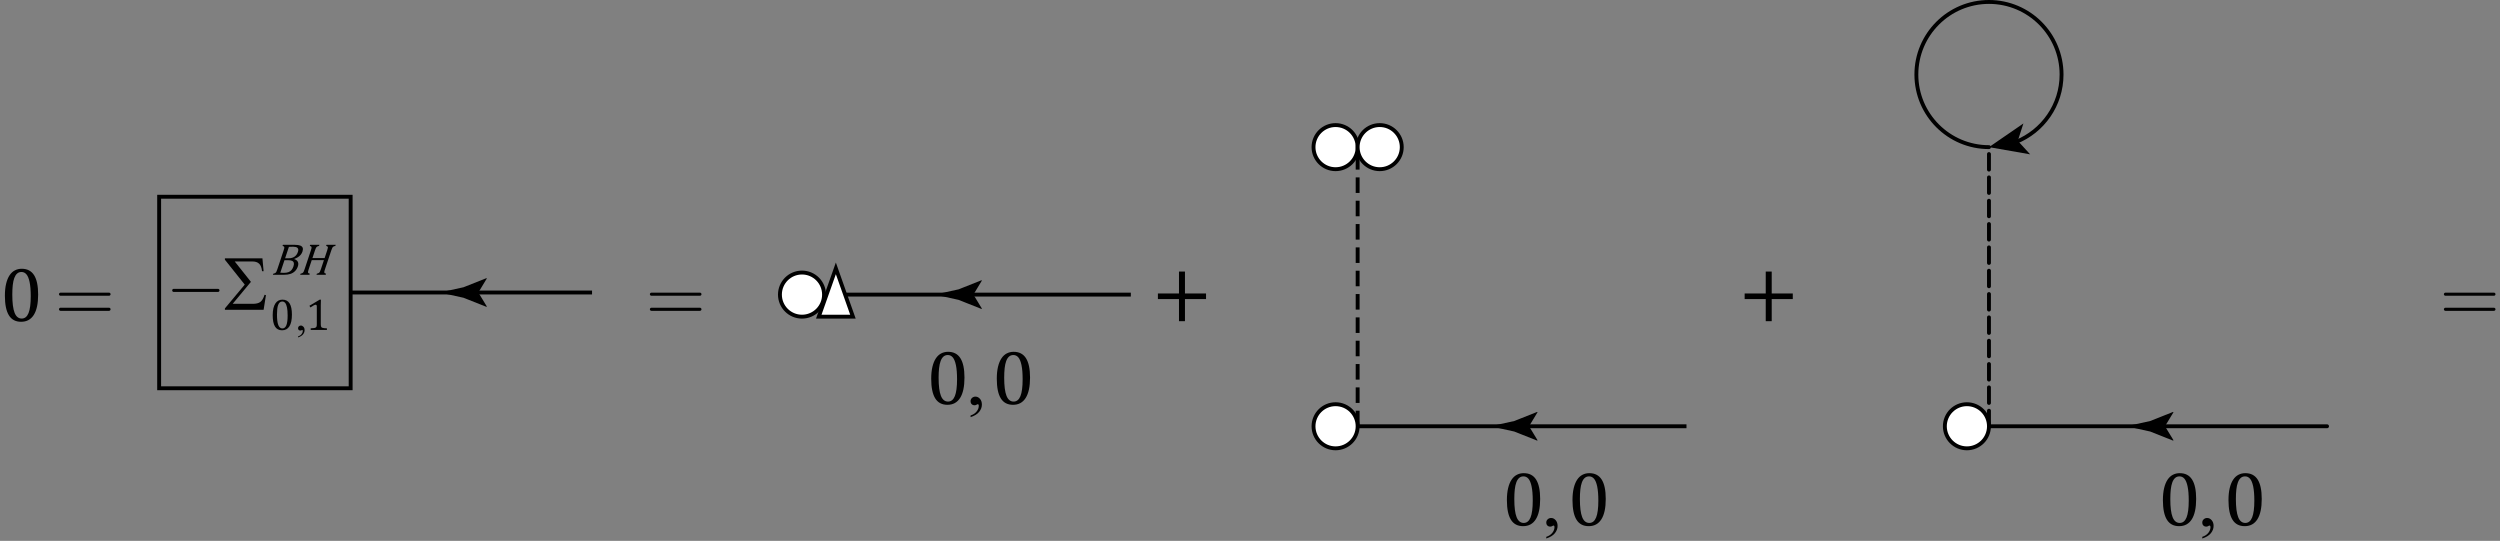 <?xml version="1.0" encoding="utf-8"?>
<!-- Generator: Adobe Illustrator 15.1.0, SVG Export Plug-In . SVG Version: 6.00 Build 0)  -->
<!DOCTYPE svg PUBLIC "-//W3C//DTD SVG 1.1//EN" "http://www.w3.org/Graphics/SVG/1.1/DTD/svg11.dtd">
<svg version="1.1" id="Layer_1" xmlns="http://www.w3.org/2000/svg" xmlns:xlink="http://www.w3.org/1999/xlink" x="0px" y="0px"
	 width="321.44px" height="69.546px" viewBox="0 0 321.44 69.546" enable-background="new 0 0 321.44 69.546" xml:space="preserve">
<rect x="0" y="0" width="321.44" height="69.546" fill="#808080" stroke="none"/>
<g>
	<g>
		<g>
			
				<line fill="none" stroke="#000000" stroke-width="0.5" stroke-miterlimit="10" x1="145.398" y1="37.879" x2="124.257" y2="37.879"/>
			<g>
				<path d="M125.155,37.879l1.096,1.802l-0.062,0.041l-2.938-1.167c-1.023-0.226-2.047-0.45-3.07-0.676
					c1.023-0.225,2.047-0.45,3.07-0.676l2.938-1.167l0.062,0.031L125.155,37.879z"/>
			</g>
		</g>
	</g>
	
		<line fill="none" stroke="#000000" stroke-width="0.5" stroke-miterlimit="10" x1="124.257" y1="37.879" x2="103.117" y2="37.879"/>
</g>
<circle fill="#FFFFFF" stroke="#000000" stroke-width="0.5" stroke-miterlimit="10" cx="103.116" cy="37.879" r="2.836"/>
<polygon fill="#FFFFFF" stroke="#000000" stroke-width="0.5" stroke-miterlimit="10" points="105.274,40.716 107.471,34.503 
	109.668,40.716 "/>
<g>
	<path d="M152.357,34.916v2.818h2.71v0.72h-2.71v2.842h-0.768v-2.842h-2.711v-0.72h2.711v-2.818H152.357z"/>
</g>
<g>
	<g>
		<g>
			
				<line fill="none" stroke="#000000" stroke-width="0.5" stroke-miterlimit="10" x1="216.841" y1="54.808" x2="195.7" y2="54.808"/>
			<g>
				<path d="M196.598,54.808l1.096,1.801l-0.062,0.041l-2.938-1.167c-1.023-0.225-2.047-0.45-3.07-0.675
					c1.023-0.225,2.047-0.45,3.07-0.675l2.938-1.167l0.062,0.031L196.598,54.808z"/>
			</g>
		</g>
	</g>
	<line fill="none" stroke="#000000" stroke-width="0.5" stroke-miterlimit="10" x1="195.7" y1="54.808" x2="174.56" y2="54.808"/>
</g>
<line fill="none" stroke="#000000" stroke-width="0.5" stroke-miterlimit="10" stroke-dasharray="2,1" x1="174.56" y1="54.808" x2="174.56" y2="18.918"/>
<circle fill="#FFFFFF" stroke="#000000" stroke-width="0.5" stroke-miterlimit="10" cx="171.723" cy="18.918" r="2.836"/>
<circle fill="#FFFFFF" stroke="#000000" stroke-width="0.5" stroke-miterlimit="10" cx="177.396" cy="18.918" r="2.836"/>
<circle fill="#FFFFFF" stroke="#000000" stroke-width="0.5" stroke-miterlimit="10" cx="171.723" cy="54.808" r="2.836"/>
<g>
	<g>
		<g>
			
				<line fill="none" stroke="#000000" stroke-width="0.5" stroke-linecap="round" stroke-miterlimit="10" x1="299.202" y1="54.808" x2="277.467" y2="54.808"/>
			<g>
				<path d="M278.365,54.808l1.096,1.801l-0.062,0.041l-2.938-1.167c-1.023-0.225-2.047-0.45-3.07-0.675
					c1.023-0.225,2.047-0.45,3.07-0.675l2.938-1.167l0.062,0.031L278.365,54.808z"/>
			</g>
		</g>
	</g>
	
		<line fill="none" stroke="#000000" stroke-width="0.5" stroke-linecap="round" stroke-miterlimit="10" x1="277.467" y1="54.808" x2="255.733" y2="54.808"/>
</g>
<g>
	<g>
		<path fill="none" stroke="#000000" stroke-width="0.5" stroke-linecap="round" stroke-miterlimit="10" d="M259.203,18.252
			c3.437-1.377,5.864-4.739,5.864-8.668c0-5.155-4.18-9.334-9.334-9.334c-5.155,0-9.334,4.179-9.334,9.334s4.179,9.334,9.334,9.334"
			/>
		<g>
			<polygon points="255.733,18.918 261.027,19.844 259.44,18.109 260.161,15.873 			"/>
		</g>
	</g>
</g>
<line fill="none" stroke="#000000" stroke-width="0.5" stroke-linecap="round" stroke-miterlimit="10" stroke-dasharray="2,1" x1="255.733" y1="54.808" x2="255.733" y2="18.918"/>
<circle fill="#FFFFFF" stroke="#000000" stroke-width="0.5" stroke-miterlimit="10" cx="252.897" cy="54.808" r="2.836"/>
<g>
	<path d="M227.799,34.916v2.818h2.71v0.72h-2.71v2.842h-0.768v-2.842h-2.711v-0.72h2.711v-2.818H227.799z"/>
</g>
<g>
	<g>
		<path fill="#010101" d="M198.815,69.238v-0.215c0.335-0.11,0.595-0.282,0.779-0.515c0.184-0.232,0.275-0.479,0.275-0.739
			c0-0.062-0.015-0.114-0.044-0.156c-0.022-0.029-0.045-0.044-0.068-0.044c-0.036,0-0.114,0.032-0.234,0.098
			c-0.059,0.029-0.121,0.044-0.186,0.044c-0.16,0-0.286-0.047-0.381-0.142c-0.094-0.095-0.142-0.225-0.142-0.391
			c0-0.159,0.061-0.296,0.183-0.409c0.122-0.114,0.271-0.171,0.447-0.171c0.215,0,0.406,0.094,0.573,0.28
			c0.167,0.188,0.251,0.436,0.251,0.744c0,0.335-0.116,0.646-0.349,0.935C199.688,68.845,199.319,69.072,198.815,69.238z"/>
	</g>
	<g>
		<path fill="#010101" d="M195.835,67.652c-0.703,0-1.226-0.276-1.569-0.829c-0.343-0.554-0.515-1.393-0.515-2.518
			c0-0.598,0.053-1.115,0.159-1.551c0.106-0.436,0.254-0.796,0.444-1.081c0.19-0.285,0.419-0.496,0.686-0.632
			c0.267-0.137,0.558-0.205,0.874-0.205c0.713,0,1.243,0.275,1.591,0.825c0.348,0.549,0.522,1.38,0.522,2.493
			c0,1.151-0.186,2.022-0.559,2.612C197.096,67.357,196.551,67.652,195.835,67.652z M194.703,64.159c0,1.06,0.099,1.838,0.295,2.334
			c0.197,0.496,0.502,0.744,0.915,0.744c0.394,0,0.686-0.233,0.876-0.7c0.19-0.467,0.286-1.189,0.286-2.168
			c0-0.748-0.049-1.354-0.146-1.817s-0.233-0.796-0.407-0.998c-0.174-0.202-0.385-0.303-0.632-0.303c-0.225,0-0.412,0.067-0.563,0.2
			s-0.273,0.325-0.366,0.576s-0.159,0.555-0.198,0.915C194.723,63.301,194.703,63.707,194.703,64.159z"/>
		<path fill="#010101" d="M204.269,67.652c-0.703,0-1.227-0.276-1.569-0.829c-0.344-0.554-0.515-1.393-0.515-2.518
			c0-0.598,0.053-1.115,0.158-1.551s0.254-0.796,0.444-1.081c0.19-0.285,0.419-0.496,0.686-0.632
			c0.267-0.137,0.558-0.205,0.874-0.205c0.712,0,1.242,0.275,1.591,0.825c0.348,0.549,0.522,1.38,0.522,2.493
			c0,1.151-0.187,2.022-0.56,2.612C205.528,67.357,204.984,67.652,204.269,67.652z M203.136,64.159c0,1.06,0.099,1.838,0.296,2.334
			c0.196,0.496,0.501,0.744,0.915,0.744c0.394,0,0.686-0.233,0.876-0.7s0.285-1.189,0.285-2.168c0-0.748-0.049-1.354-0.146-1.817
			s-0.233-0.796-0.407-0.998s-0.385-0.303-0.632-0.303c-0.225,0-0.413,0.067-0.564,0.2s-0.272,0.325-0.365,0.576
			s-0.159,0.555-0.198,0.915C203.155,63.301,203.136,63.707,203.136,64.159z"/>
	</g>
</g>
<g>
	<g>
		<path fill="#010101" d="M283.161,69.238v-0.215c0.336-0.11,0.595-0.282,0.779-0.515c0.184-0.232,0.275-0.479,0.275-0.739
			c0-0.062-0.016-0.114-0.045-0.156c-0.021-0.029-0.045-0.044-0.067-0.044c-0.036,0-0.114,0.032-0.234,0.098
			c-0.059,0.029-0.12,0.044-0.186,0.044c-0.159,0-0.286-0.047-0.381-0.142s-0.142-0.225-0.142-0.391
			c0-0.159,0.061-0.296,0.184-0.409c0.121-0.114,0.271-0.171,0.446-0.171c0.215,0,0.405,0.094,0.573,0.28
			c0.168,0.188,0.252,0.436,0.252,0.744c0,0.335-0.117,0.646-0.35,0.935C284.034,68.845,283.665,69.072,283.161,69.238z"/>
	</g>
	<g>
		<path fill="#010101" d="M280.181,67.652c-0.702,0-1.226-0.276-1.569-0.829c-0.343-0.554-0.515-1.393-0.515-2.518
			c0-0.598,0.054-1.115,0.159-1.551s0.254-0.796,0.443-1.081c0.191-0.285,0.42-0.496,0.686-0.632
			c0.268-0.137,0.559-0.205,0.874-0.205c0.713,0,1.243,0.275,1.591,0.825c0.349,0.549,0.522,1.38,0.522,2.493
			c0,1.151-0.187,2.022-0.559,2.612C281.442,67.357,280.897,67.652,280.181,67.652z M279.049,64.159c0,1.06,0.098,1.838,0.295,2.334
			c0.197,0.496,0.502,0.744,0.915,0.744c0.394,0,0.687-0.233,0.876-0.7c0.19-0.467,0.285-1.189,0.285-2.168
			c0-0.748-0.049-1.354-0.146-1.817s-0.232-0.796-0.406-0.998c-0.175-0.202-0.385-0.303-0.633-0.303c-0.225,0-0.412,0.067-0.563,0.2
			s-0.273,0.325-0.366,0.576s-0.158,0.555-0.197,0.915C279.069,63.301,279.049,63.707,279.049,64.159z"/>
		<path fill="#010101" d="M288.614,67.652c-0.703,0-1.227-0.276-1.568-0.829c-0.344-0.554-0.516-1.393-0.516-2.518
			c0-0.598,0.053-1.115,0.158-1.551s0.254-0.796,0.445-1.081c0.189-0.285,0.418-0.496,0.686-0.632
			c0.266-0.137,0.557-0.205,0.873-0.205c0.713,0,1.242,0.275,1.592,0.825c0.348,0.549,0.521,1.38,0.521,2.493
			c0,1.151-0.186,2.022-0.559,2.612C289.874,67.357,289.331,67.652,288.614,67.652z M287.481,64.159c0,1.06,0.1,1.838,0.297,2.334
			c0.195,0.496,0.5,0.744,0.914,0.744c0.395,0,0.686-0.233,0.877-0.7c0.189-0.467,0.285-1.189,0.285-2.168
			c0-0.748-0.049-1.354-0.146-1.817s-0.234-0.796-0.408-0.998s-0.385-0.303-0.631-0.303c-0.225,0-0.414,0.067-0.564,0.2
			c-0.152,0.133-0.273,0.325-0.365,0.576c-0.094,0.25-0.16,0.555-0.199,0.915C287.5,63.301,287.481,63.707,287.481,64.159z"/>
	</g>
</g>
<g>
	<g>
		<path fill="#010101" d="M124.794,53.635V53.42c0.335-0.11,0.595-0.282,0.779-0.515c0.184-0.232,0.275-0.479,0.275-0.739
			c0-0.062-0.015-0.114-0.044-0.156c-0.022-0.029-0.045-0.044-0.068-0.044c-0.036,0-0.114,0.032-0.234,0.098
			c-0.059,0.029-0.121,0.044-0.186,0.044c-0.16,0-0.286-0.047-0.381-0.142c-0.094-0.095-0.142-0.225-0.142-0.391
			c0-0.159,0.061-0.296,0.183-0.409c0.122-0.114,0.271-0.171,0.447-0.171c0.215,0,0.406,0.094,0.573,0.28
			c0.167,0.188,0.251,0.436,0.251,0.744c0,0.335-0.116,0.646-0.349,0.935C125.667,53.241,125.299,53.469,124.794,53.635z"/>
	</g>
	<g>
		<path fill="#010101" d="M121.815,52.049c-0.703,0-1.226-0.276-1.569-0.829c-0.343-0.554-0.515-1.393-0.515-2.518
			c0-0.598,0.053-1.115,0.159-1.551c0.106-0.436,0.254-0.796,0.444-1.081c0.19-0.285,0.419-0.496,0.686-0.632
			c0.267-0.137,0.558-0.205,0.874-0.205c0.713,0,1.243,0.275,1.591,0.825c0.348,0.549,0.522,1.38,0.522,2.493
			c0,1.151-0.186,2.022-0.559,2.612C123.075,51.754,122.531,52.049,121.815,52.049z M120.683,48.556c0,1.06,0.099,1.838,0.295,2.334
			c0.197,0.496,0.502,0.744,0.915,0.744c0.394,0,0.686-0.233,0.876-0.7c0.19-0.467,0.286-1.189,0.286-2.168
			c0-0.748-0.049-1.354-0.146-1.817s-0.233-0.796-0.407-0.998c-0.174-0.202-0.385-0.303-0.632-0.303c-0.225,0-0.412,0.067-0.563,0.2
			s-0.273,0.325-0.366,0.576s-0.159,0.555-0.198,0.915C120.702,47.698,120.683,48.104,120.683,48.556z"/>
		<path fill="#010101" d="M130.248,52.049c-0.703,0-1.227-0.276-1.569-0.829c-0.344-0.554-0.515-1.393-0.515-2.518
			c0-0.598,0.053-1.115,0.158-1.551s0.254-0.796,0.444-1.081c0.19-0.285,0.419-0.496,0.686-0.632
			c0.267-0.137,0.558-0.205,0.874-0.205c0.712,0,1.242,0.275,1.591,0.825c0.348,0.549,0.522,1.38,0.522,2.493
			c0,1.151-0.187,2.022-0.56,2.612C131.508,51.754,130.964,52.049,130.248,52.049z M129.115,48.556c0,1.06,0.099,1.838,0.296,2.334
			c0.196,0.496,0.501,0.744,0.915,0.744c0.394,0,0.686-0.233,0.876-0.7s0.285-1.189,0.285-2.168c0-0.748-0.049-1.354-0.146-1.817
			s-0.233-0.796-0.407-0.998s-0.385-0.303-0.632-0.303c-0.225,0-0.413,0.067-0.564,0.2s-0.272,0.325-0.365,0.576
			s-0.159,0.555-0.198,0.915C129.135,47.698,129.115,48.104,129.115,48.556z"/>
	</g>
</g>
<g>
	<g>
		<path fill="#010101" d="M2.713,41.374c-0.703,0-1.226-0.276-1.569-0.83c-0.343-0.553-0.515-1.392-0.515-2.518
			c0-0.599,0.053-1.116,0.159-1.552c0.105-0.436,0.253-0.796,0.444-1.081s0.419-0.496,0.686-0.632
			c0.267-0.137,0.558-0.205,0.873-0.205c0.712,0,1.243,0.275,1.591,0.825s0.522,1.381,0.522,2.494c0,1.152-0.186,2.023-0.559,2.614
			S3.428,41.374,2.713,41.374z M1.581,37.879c0,1.061,0.099,1.839,0.295,2.335s0.501,0.744,0.915,0.744
			c0.394,0,0.686-0.233,0.876-0.7s0.286-1.19,0.286-2.169c0-0.748-0.049-1.354-0.146-1.818c-0.098-0.463-0.233-0.796-0.408-0.998
			c-0.174-0.202-0.384-0.303-0.631-0.303c-0.225,0-0.413,0.067-0.564,0.2c-0.151,0.133-0.273,0.326-0.366,0.576
			s-0.159,0.555-0.198,0.915C1.6,37.021,1.581,37.427,1.581,37.879z"/>
	</g>
	<g>
		<path fill="#010101" d="M14.158,37.968c-0.04,0.04-0.087,0.06-0.141,0.06H7.783c-0.053,0-0.1-0.02-0.14-0.06
			c-0.04-0.04-0.06-0.087-0.06-0.14s0.02-0.1,0.06-0.14s0.086-0.06,0.14-0.06h6.235c0.054,0,0.101,0.02,0.141,0.06
			c0.039,0.04,0.06,0.087,0.06,0.14S14.197,37.928,14.158,37.968z M14.158,39.906c-0.04,0.04-0.087,0.061-0.141,0.061H7.783
			c-0.053,0-0.1-0.021-0.14-0.061s-0.06-0.086-0.06-0.14c0-0.053,0.02-0.1,0.06-0.14s0.086-0.061,0.14-0.061h6.235
			c0.054,0,0.101,0.021,0.141,0.061c0.039,0.04,0.06,0.087,0.06,0.14C14.218,39.82,14.197,39.866,14.158,39.906z"/>
	</g>
</g>
<rect x="20.462" y="25.297" fill="none" stroke="#000000" stroke-width="0.5" stroke-miterlimit="10" width="24.623" height="24.625"/>
<g>
	<g>
		<g>
			
				<line fill="none" stroke="#000000" stroke-width="0.5" stroke-miterlimit="10" x1="76.123" y1="37.609" x2="60.604" y2="37.609"/>
			<g>
				<path d="M61.502,37.609l1.096,1.802l-0.062,0.04l-2.938-1.166c-1.023-0.226-2.047-0.45-3.07-0.676
					c1.023-0.225,2.047-0.45,3.07-0.676l2.938-1.166l0.062,0.03L61.502,37.609z"/>
			</g>
		</g>
	</g>
	<line fill="none" stroke="#000000" stroke-width="0.5" stroke-miterlimit="10" x1="60.604" y1="37.609" x2="45.085" y2="37.609"/>
</g>
<g>
	<g>
		<path fill="#010101" d="M90.134,37.968c-0.04,0.04-0.087,0.06-0.141,0.06h-6.235c-0.053,0-0.1-0.02-0.14-0.06
			c-0.04-0.04-0.06-0.087-0.06-0.14s0.02-0.1,0.06-0.14s0.086-0.06,0.14-0.06h6.235c0.054,0,0.101,0.02,0.141,0.06
			c0.039,0.04,0.06,0.087,0.06,0.14S90.173,37.928,90.134,37.968z M90.134,39.907c-0.04,0.04-0.087,0.06-0.141,0.06h-6.235
			c-0.053,0-0.1-0.02-0.14-0.06s-0.06-0.087-0.06-0.14s0.02-0.1,0.06-0.14c0.04-0.04,0.086-0.06,0.14-0.06h6.235
			c0.054,0,0.101,0.02,0.141,0.06c0.039,0.04,0.06,0.086,0.06,0.14S90.173,39.867,90.134,39.907z"/>
	</g>
</g>
<g>
	<g>
		<path fill="#010101" d="M320.801,37.968c-0.041,0.04-0.088,0.06-0.141,0.06h-6.235c-0.054,0-0.1-0.02-0.14-0.06
			c-0.04-0.04-0.061-0.087-0.061-0.14s0.021-0.1,0.061-0.14s0.086-0.06,0.14-0.06h6.235c0.053,0,0.1,0.02,0.141,0.06
			c0.039,0.04,0.059,0.087,0.059,0.14S320.84,37.928,320.801,37.968z M320.801,39.907c-0.041,0.04-0.088,0.06-0.141,0.06h-6.235
			c-0.054,0-0.1-0.02-0.14-0.06s-0.061-0.087-0.061-0.14s0.021-0.1,0.061-0.14c0.04-0.04,0.086-0.06,0.14-0.06h6.235
			c0.053,0,0.1,0.02,0.141,0.06c0.039,0.04,0.059,0.086,0.059,0.14S320.84,39.867,320.801,39.907z"/>
	</g>
</g>
<g>
	<g>
		<path fill="#010101" d="M38.322,43.384V43.26c0.193-0.063,0.344-0.163,0.449-0.298c0.106-0.134,0.16-0.276,0.16-0.427
			c0-0.036-0.009-0.066-0.025-0.091c-0.014-0.017-0.026-0.025-0.04-0.025c-0.021,0-0.065,0.019-0.135,0.057
			c-0.034,0.017-0.07,0.025-0.107,0.025c-0.093,0-0.166-0.027-0.221-0.082c-0.054-0.055-0.081-0.13-0.081-0.226
			c0-0.092,0.035-0.171,0.105-0.237c0.07-0.065,0.156-0.099,0.258-0.099c0.124,0,0.234,0.055,0.332,0.162
			c0.097,0.108,0.145,0.252,0.145,0.431c0,0.193-0.066,0.374-0.201,0.54C38.826,43.158,38.613,43.289,38.322,43.384z"/>
	</g>
	<g>
		<path fill="#010101" d="M36.267,42.467c-0.406,0-0.709-0.159-0.907-0.479c-0.198-0.319-0.297-0.805-0.297-1.456
			c0-0.346,0.03-0.645,0.091-0.897c0.062-0.252,0.147-0.46,0.257-0.624c0.11-0.165,0.242-0.287,0.396-0.366s0.322-0.118,0.505-0.118
			c0.412,0,0.719,0.159,0.92,0.477c0.201,0.318,0.302,0.799,0.302,1.442c0,0.666-0.107,1.169-0.323,1.511
			C36.996,42.296,36.681,42.467,36.267,42.467z M35.613,40.448c0,0.613,0.057,1.063,0.171,1.35c0.113,0.287,0.29,0.431,0.528,0.431
			c0.228,0,0.396-0.136,0.507-0.405c0.109-0.27,0.165-0.688,0.165-1.254c0-0.433-0.028-0.783-0.085-1.051
			c-0.057-0.269-0.135-0.461-0.235-0.577c-0.101-0.117-0.223-0.175-0.365-0.175c-0.13,0-0.238,0.038-0.326,0.115
			c-0.087,0.077-0.158,0.188-0.212,0.333c-0.053,0.145-0.091,0.321-0.114,0.529C35.624,39.952,35.613,40.186,35.613,40.448z"/>
		<path fill="#010101" d="M41.244,41.686c0,0.109,0.007,0.191,0.019,0.247c0.013,0.056,0.034,0.101,0.065,0.135
			c0.03,0.035,0.075,0.063,0.134,0.082c0.058,0.02,0.132,0.035,0.22,0.045c0.089,0.011,0.205,0.018,0.35,0.021v0.206h-2.084v-0.206
			c0.208-0.01,0.357-0.022,0.447-0.038c0.089-0.016,0.157-0.04,0.204-0.072c0.047-0.031,0.081-0.077,0.103-0.135
			c0.022-0.059,0.033-0.153,0.033-0.285v-2.288c0-0.075-0.014-0.131-0.04-0.165c-0.026-0.035-0.064-0.053-0.115-0.053
			c-0.061,0-0.146,0.031-0.257,0.094c-0.111,0.062-0.248,0.147-0.412,0.257l-0.124-0.218l1.32-0.787h0.155
			c-0.012,0.181-0.018,0.431-0.018,0.751V41.686z"/>
	</g>
	<g>
		<path fill="#010101" d="M35.091,35.33l0.046-0.138c0.128-0.031,0.217-0.064,0.268-0.1c0.053-0.037,0.096-0.089,0.131-0.157
			c0.034-0.067,0.074-0.171,0.121-0.31l0.813-2.441c0.043-0.13,0.071-0.224,0.081-0.284c0.01-0.059,0.009-0.104-0.001-0.138
			c-0.011-0.033-0.03-0.06-0.06-0.079s-0.083-0.042-0.162-0.066l0.047-0.138h1.543c0.299,0,0.529,0.032,0.688,0.096
			c0.161,0.064,0.264,0.159,0.312,0.284c0.046,0.125,0.037,0.286-0.028,0.483c-0.055,0.164-0.135,0.306-0.236,0.426
			c-0.104,0.121-0.219,0.22-0.348,0.299c-0.127,0.079-0.283,0.152-0.465,0.22l-0.008,0.026c0.229,0.077,0.384,0.195,0.462,0.356
			c0.077,0.161,0.08,0.352,0.006,0.575c-0.085,0.255-0.212,0.464-0.38,0.626c-0.167,0.162-0.366,0.279-0.595,0.352
			c-0.229,0.072-0.49,0.108-0.781,0.108H35.091z M36.04,35.062c0.132,0.013,0.283,0.02,0.452,0.02c0.247,0,0.448-0.031,0.604-0.093
			c0.158-0.062,0.287-0.154,0.389-0.275c0.102-0.122,0.183-0.273,0.243-0.456s0.078-0.333,0.051-0.452
			c-0.028-0.118-0.101-0.207-0.221-0.265c-0.119-0.059-0.302-0.087-0.546-0.087h-0.438L36.04,35.062z M37.151,33.205
			c0.286,0,0.528-0.07,0.726-0.208c0.197-0.138,0.34-0.339,0.427-0.603c0.044-0.129,0.059-0.237,0.045-0.323
			c-0.014-0.085-0.05-0.154-0.106-0.205c-0.058-0.051-0.134-0.087-0.228-0.108c-0.095-0.021-0.201-0.033-0.319-0.033
			c-0.071,0-0.166,0.002-0.284,0.006c-0.117,0.003-0.207,0.007-0.266,0.011l-0.487,1.462H37.151z"/>
		<path fill="#010101" d="M41.783,34.625c-0.036,0.108-0.062,0.19-0.074,0.245S41.692,34.968,41.694,35
			c0.002,0.033,0.009,0.06,0.021,0.081s0.032,0.04,0.063,0.057c0.028,0.017,0.077,0.035,0.144,0.054l-0.046,0.138h-1.183
			l0.047-0.138c0.111-0.027,0.193-0.056,0.246-0.088c0.052-0.032,0.098-0.081,0.135-0.146c0.038-0.066,0.083-0.177,0.135-0.333
			l0.394-1.182h-1.567l-0.394,1.182c-0.042,0.126-0.069,0.218-0.079,0.276c-0.012,0.059-0.013,0.104-0.004,0.138
			c0.008,0.034,0.027,0.062,0.059,0.085c0.031,0.022,0.086,0.044,0.164,0.068l-0.046,0.138h-1.188l0.046-0.138
			c0.128-0.031,0.217-0.064,0.268-0.1c0.053-0.037,0.096-0.089,0.131-0.157c0.034-0.067,0.074-0.171,0.121-0.31l0.813-2.441
			c0.043-0.13,0.071-0.224,0.081-0.284c0.01-0.059,0.009-0.104-0.001-0.138c-0.011-0.033-0.03-0.06-0.06-0.079
			s-0.083-0.042-0.162-0.066l0.047-0.138h1.188l-0.047,0.138c-0.089,0.021-0.155,0.042-0.199,0.062
			c-0.043,0.021-0.081,0.047-0.112,0.078c-0.033,0.032-0.064,0.078-0.096,0.14c-0.03,0.062-0.067,0.157-0.11,0.287l-0.333,0.999
			h1.567l0.333-0.999c0.054-0.163,0.084-0.275,0.088-0.335c0.005-0.06-0.007-0.106-0.034-0.138
			c-0.027-0.032-0.091-0.063-0.192-0.093l0.046-0.138h1.184l-0.047,0.138c-0.114,0.027-0.197,0.056-0.25,0.089
			c-0.052,0.033-0.097,0.083-0.133,0.148c-0.038,0.066-0.082,0.176-0.133,0.33L41.783,34.625z"/>
	</g>
	<g>
		<path fill="#010101" d="M33.894,39.836h-4.977v-0.181l2.551-3.06l-2.551-3.202v-0.175h4.825l0.151,1.649h-0.2
			c-0.049-0.449-0.173-0.77-0.374-0.961c-0.2-0.192-0.489-0.288-0.866-0.288h-2.273l2.083,2.621l-2.347,2.825h2.586
			c0.433,0,0.757-0.081,0.974-0.243c0.216-0.163,0.396-0.469,0.539-0.918l0.18,0.039L33.894,39.836z"/>
	</g>
	<g>
		<path fill="#010101" d="M28.163,37.478c-0.04,0.04-0.086,0.06-0.14,0.06h-5.686c-0.054,0-0.1-0.02-0.14-0.06
			s-0.06-0.086-0.06-0.14c0-0.054,0.02-0.1,0.06-0.14s0.086-0.06,0.14-0.06h5.686c0.053,0,0.1,0.02,0.14,0.06s0.06,0.086,0.06,0.14
			C28.223,37.391,28.203,37.438,28.163,37.478z"/>
	</g>
</g>
</svg>
